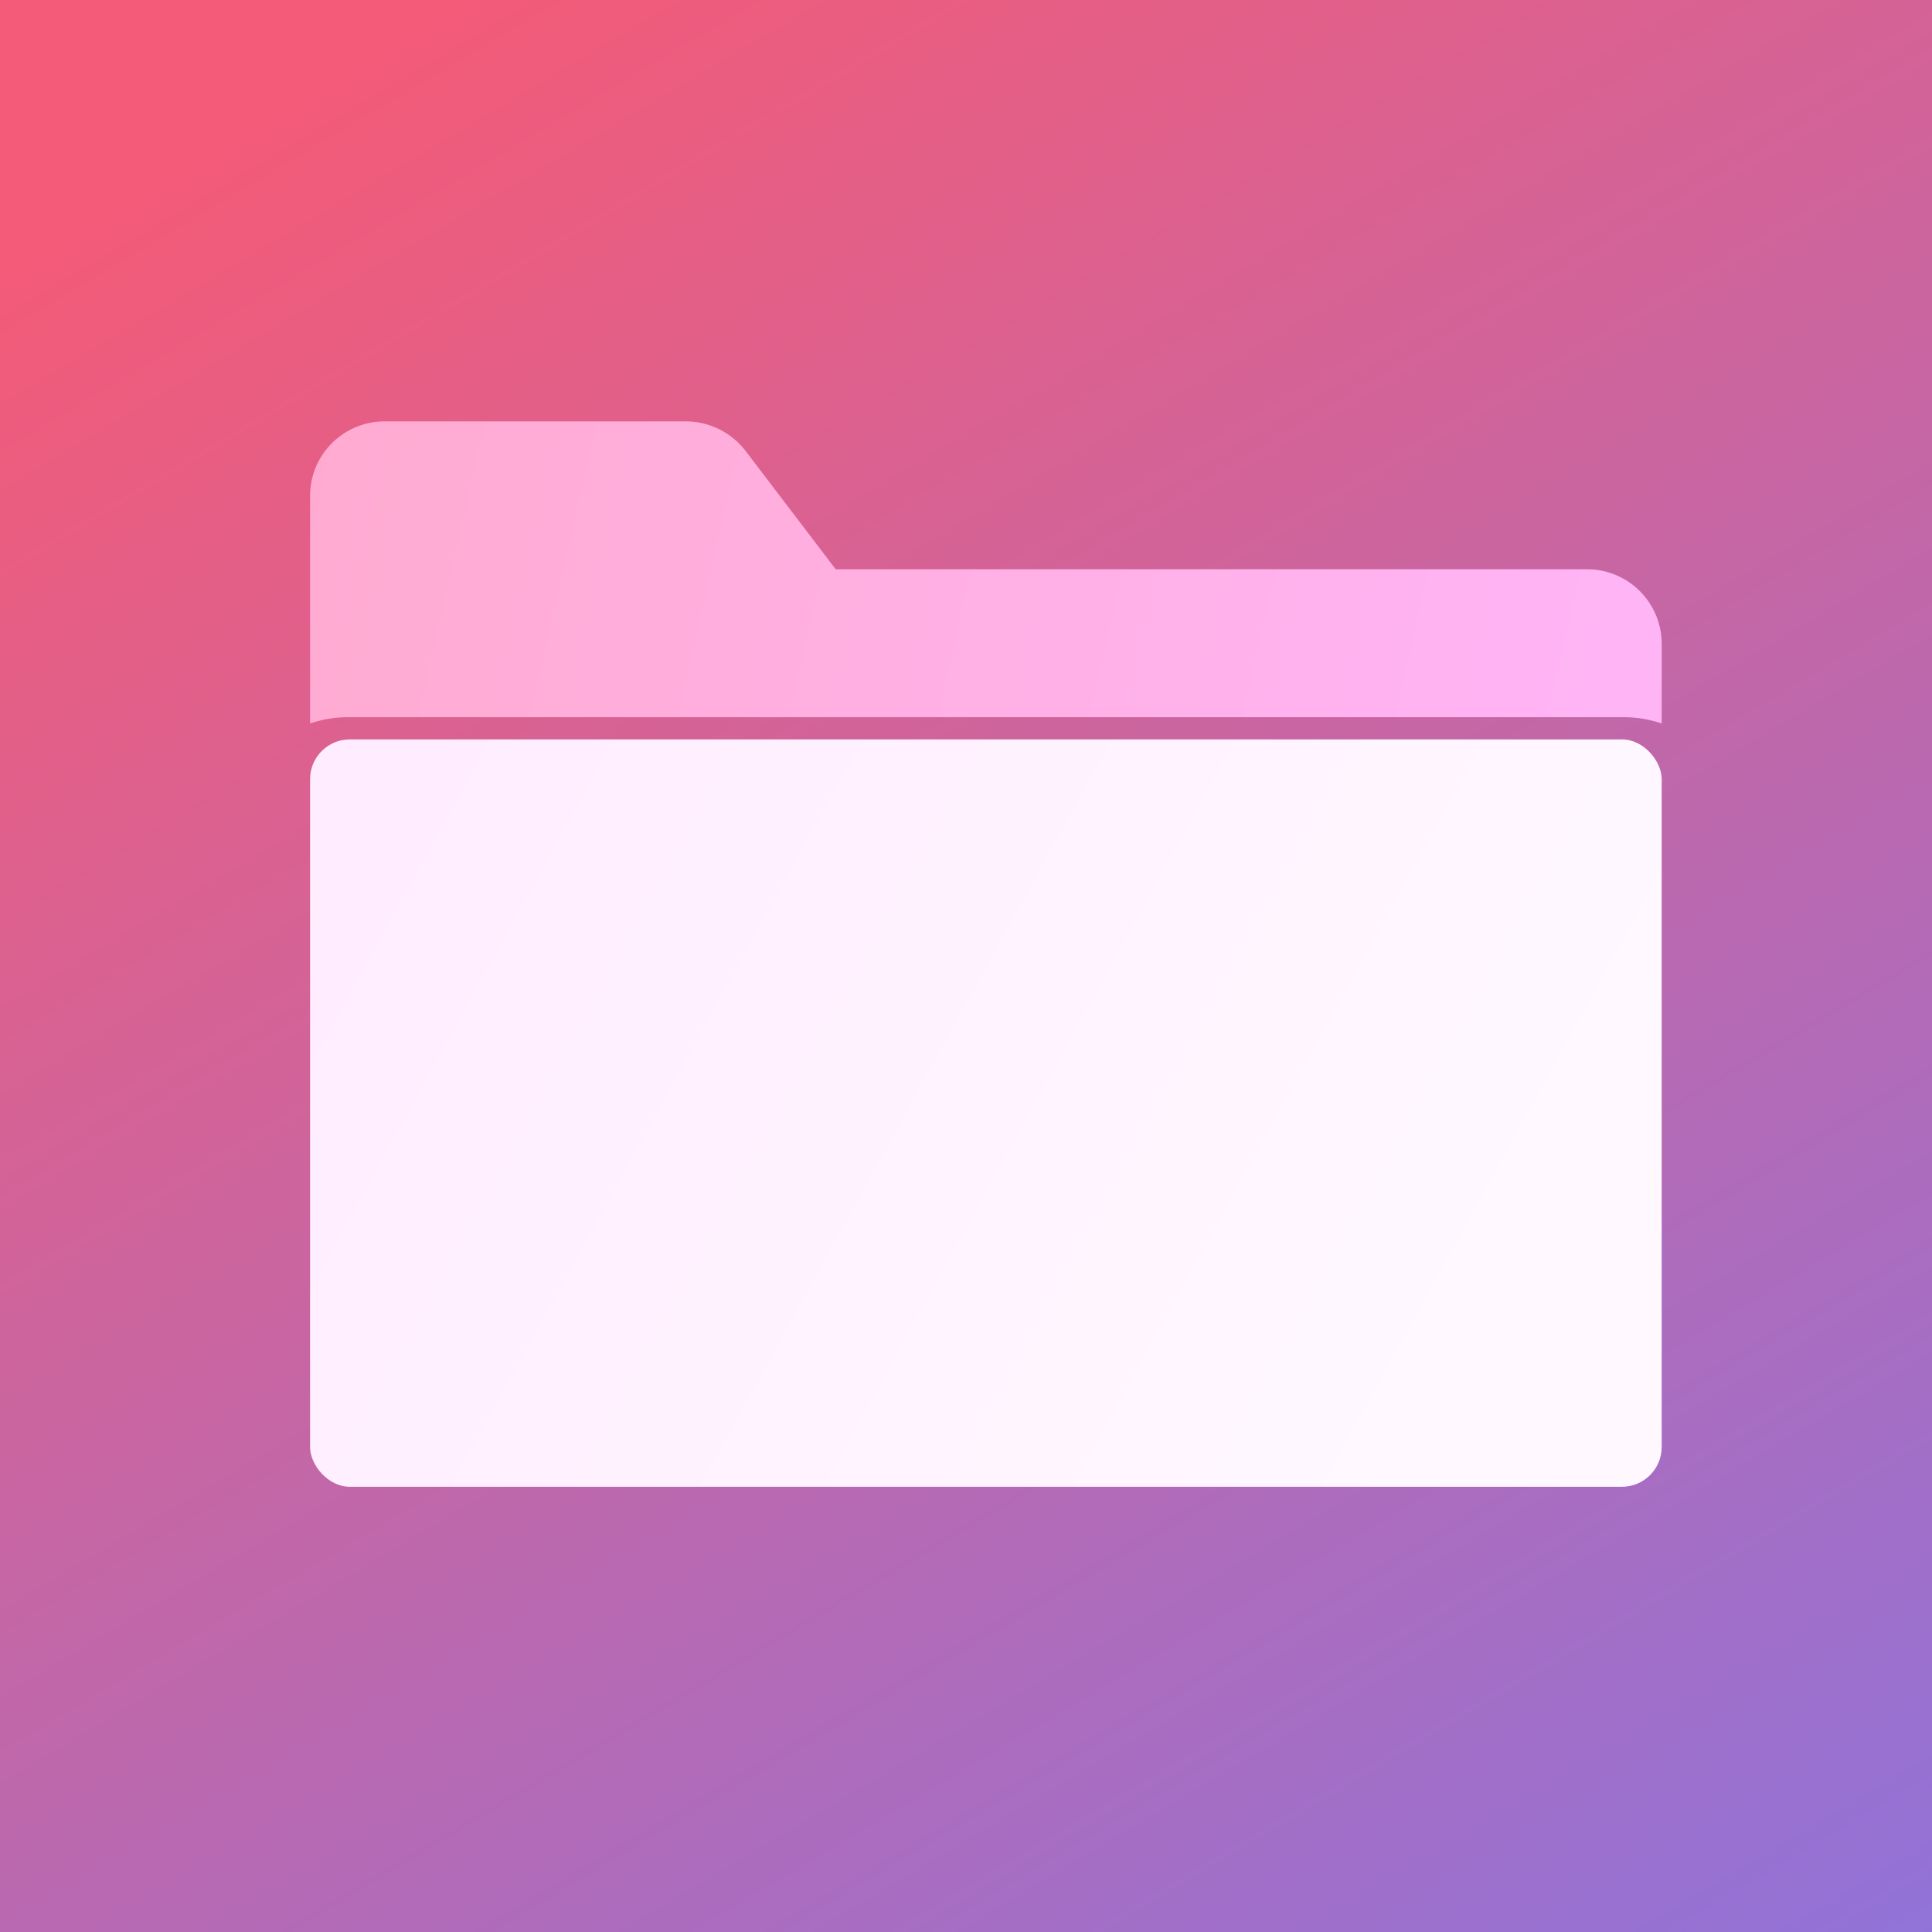 <svg id="Layer_1" data-name="Layer 1" xmlns="http://www.w3.org/2000/svg" xmlns:xlink="http://www.w3.org/1999/xlink" viewBox="0 0 243 243"><defs><linearGradient id="linear-gradient" x1="-752.67" y1="3.13" x2="-751.57" y2="4.98" gradientTransform="translate(182952 -756) scale(243)" gradientUnits="userSpaceOnUse"><stop offset="0" stop-color="#f35b78"/><stop offset="0.63" stop-color="#8875e1"/><stop offset="1" stop-color="#43a7fc"/></linearGradient><linearGradient id="linear-gradient-2" x1="-751.56" y1="8.39" x2="-750.56" y2="8.69" gradientTransform="translate(127803 -663) scale(170 94)" gradientUnits="userSpaceOnUse"><stop offset="0" stop-color="#ffedff"/><stop offset="1" stop-color="#fff9ff"/></linearGradient><linearGradient id="linear-gradient-3" x1="-751.56" y1="20.39" x2="-750.56" y2="20.44" gradientTransform="translate(127803 -703) scale(170 38)" gradientUnits="userSpaceOnUse"><stop offset="0" stop-color="#ffabd1"/><stop offset="1" stop-color="#ffb4f6"/></linearGradient></defs><g id="Asset_Library-Playlist_general_Library_Playlist" data-name="Asset Library-Playlist general Library Playlist"><g id="playlist"><g id="Rectangle"><rect id="path-2" width="243" height="243" style="fill:#828282"/><rect id="path-2-2" width="243" height="243" style="fill:url(#linear-gradient)"/></g><g id="Group-4"><rect id="Rectangle-2" x="39" y="93" width="170" height="94" rx="5" style="fill:url(#linear-gradient-2)"/><path id="Path" d="M209,91a14.57,14.57,0,0,0-4.72-.79H43.72A14.57,14.57,0,0,0,39,91V62.3A9.37,9.37,0,0,1,48.44,53H86.22a9.52,9.52,0,0,1,7.56,3.72L105.11,71.6h94.45A9.38,9.38,0,0,1,209,80.9Z" style="fill-rule:evenodd;fill:url(#linear-gradient-3)"/></g></g></g></svg>